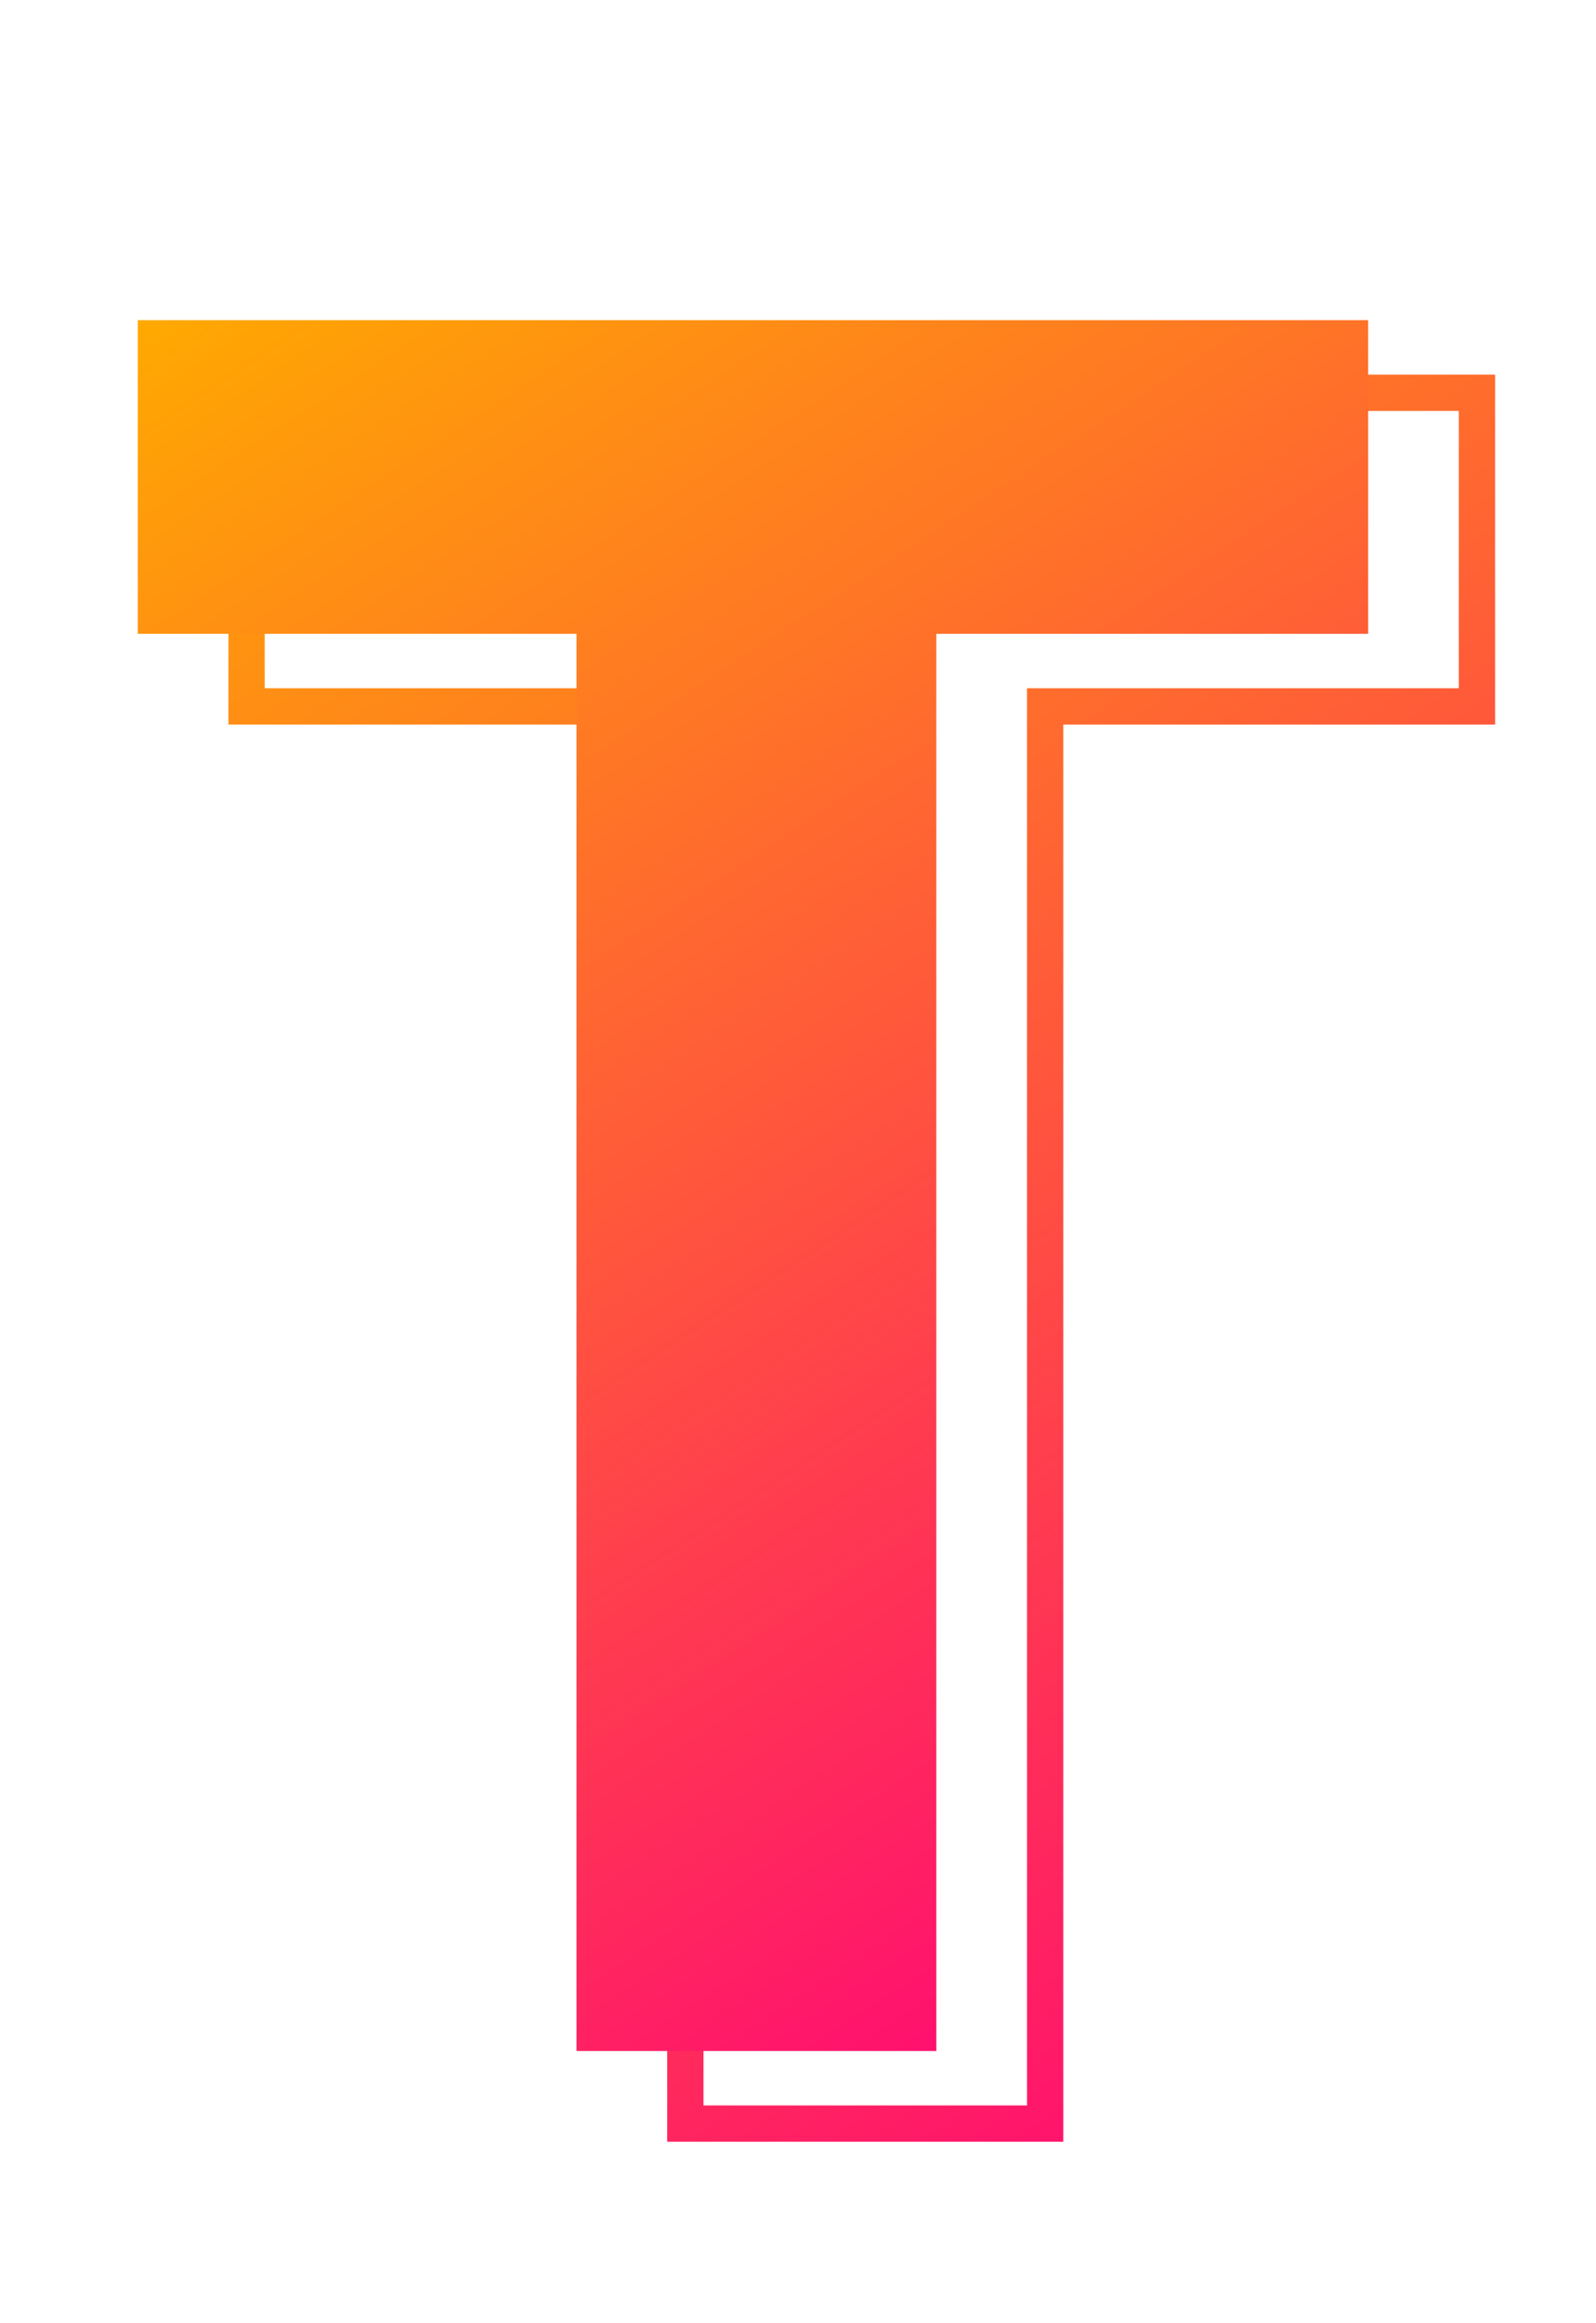 <svg width="88" height="128" viewBox="0 0 88 128" fill="none" xmlns="http://www.w3.org/2000/svg">
<g clip-path="url(#clip0_1_9)">
<path d="M37.788 117H36.788V118H37.788V117ZM37.788 38.92H38.788V37.92H37.788V38.92ZM13.595 38.92H12.595V39.92H13.595V38.92ZM13.595 21.64V20.64H12.595V21.64H13.595ZM81.436 21.64H82.436V20.64H81.436V21.64ZM81.436 38.92V39.92H82.436V38.92H81.436ZM57.627 38.92V37.92H56.627V38.92H57.627ZM57.627 117V118H58.627V117H57.627ZM38.788 117V38.92H36.788V117H38.788ZM37.788 37.92H13.595V39.92H37.788V37.92ZM14.595 38.92V21.64H12.595V38.92H14.595ZM13.595 22.64H81.436V20.64H13.595V22.64ZM80.436 21.64V38.92H82.436V21.64H80.436ZM81.436 37.92H57.627V39.92H81.436V37.92ZM56.627 38.92V117H58.627V38.92H56.627ZM57.627 116H37.788V118H57.627V116Z" fill="url(#paint0_linear_1_9)"/>
<path d="M31.788 113V34.92H7.596V17.64H75.436V34.92H51.627V113H31.788Z" fill="url(#paint1_linear_1_9)"/>
</g>
<defs>
<linearGradient id="paint0_linear_1_9" x1="9.03" y1="17.41" x2="82.125" y2="119.568" gradientUnits="userSpaceOnUse">
<stop stop-color="#FFAA00"/>
<stop offset="1" stop-color="#FF007A"/>
</linearGradient>
<linearGradient id="paint1_linear_1_9" x1="5.082" y1="18.472" x2="68.533" y2="115.423" gradientUnits="userSpaceOnUse">
<stop stop-color="#FFAA00"/>
<stop offset="1" stop-color="#FF007A"/>
</linearGradient>
<clipPath id="clip0_1_9">
<rect width="88" height="128" fill="white"/>
</clipPath>
</defs>
</svg>
